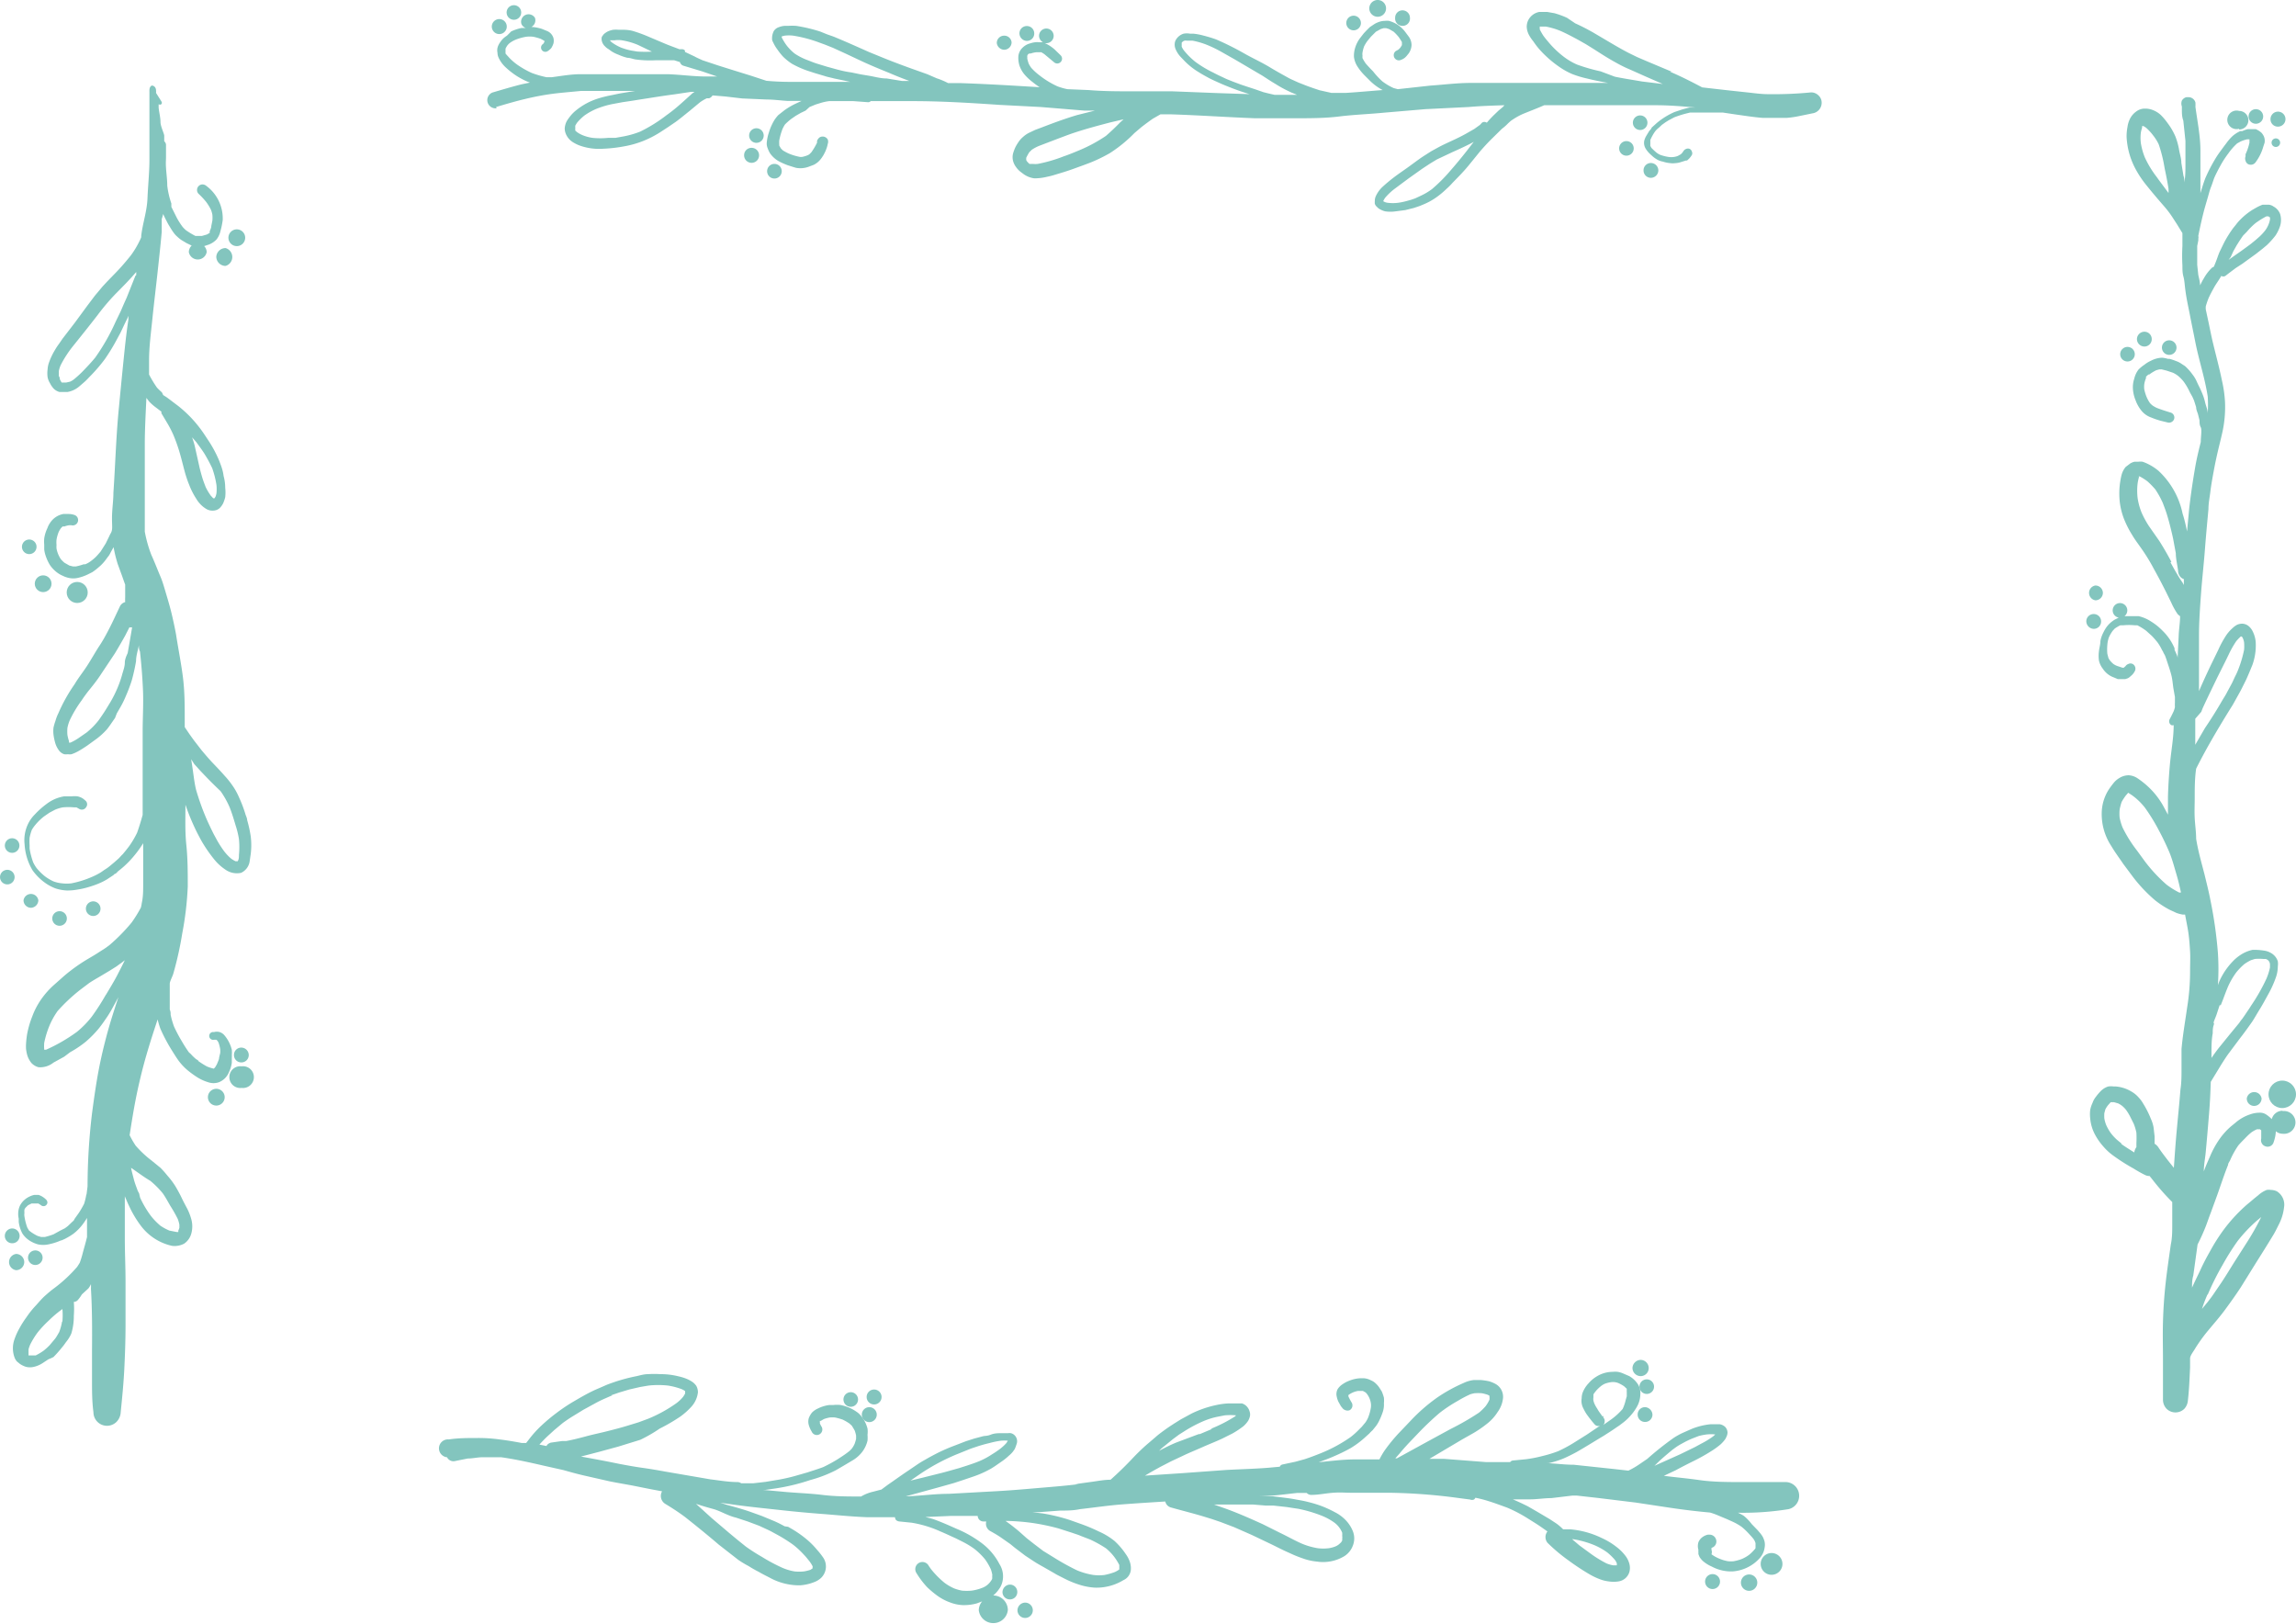 <svg id="Layer_1" data-name="Layer 1" xmlns="http://www.w3.org/2000/svg" width="128.76" height="91.06" viewBox="0 0 128.76 91.06"><path d="M56.91,86.76h0l0,0Z" fill="#83c5be"/><path d="M67.25,80.35h0Z" fill="#83c5be"/><path d="M95,81.91a10.53,10.53,0,0,0,.93-.52,4.57,4.57,0,0,0,.57-.41,2,2,0,0,0,.24-.27.54.54,0,0,0,.07-.13.61.61,0,0,0,.07-.24.48.48,0,0,0-.14-.34.61.61,0,0,0-.29-.14l-.23,0-.3,0a3.85,3.85,0,0,0-1.05.26l-.52.23a4.31,4.31,0,0,0-.47.26,17,17,0,0,0-1.5,1.19l-.41.28a4.61,4.61,0,0,1-.65.38l-.8-.09-2.26-.24c-.51,0-1-.07-1.51-.09l.11,0a5.59,5.59,0,0,0,.82-.26c.25-.11.49-.23.73-.36.51-.29,1-.6,1.52-.91.25-.16.49-.31.73-.48l.15-.1.25-.19a2.85,2.85,0,0,0,.43-.42,2.63,2.63,0,0,0,.35-.52,1.45,1.45,0,0,0,.15-.62.91.91,0,0,0-.16-.6,1.42,1.42,0,0,0-.46-.42L91,77a1.29,1.29,0,0,0-.28-.08,1.23,1.23,0,0,0-.27,0,1.72,1.72,0,0,0-.91.26,1.82,1.82,0,0,0-.45.38,1.6,1.6,0,0,0-.34.54,1,1,0,0,0-.05.3.93.93,0,0,0,0,.29.91.91,0,0,0,.1.29,2.69,2.69,0,0,0,.16.29,7.16,7.16,0,0,0,.48.61.27.27,0,0,0,.38,0l-.83.56-.67.42a7.72,7.72,0,0,1-.94.51,6.87,6.87,0,0,1-.88.27,7.12,7.12,0,0,1-.92.18l-.72.07a.22.22,0,0,0-.17.09l-1.36,0L81,81.8l-.84,0L82,80.71l.62-.35a6.39,6.39,0,0,0,.76-.52,2.59,2.59,0,0,0,.61-.67,1.59,1.59,0,0,0,.3-.78.83.83,0,0,0-.07-.41.81.81,0,0,0-.35-.38,1.84,1.84,0,0,0-.36-.15,3.65,3.65,0,0,0-.46-.07l-.18,0-.22,0a1.8,1.8,0,0,0-.56.16,9,9,0,0,0-1.46.8,9.74,9.74,0,0,0-1.53,1.33l-.63.66a9.46,9.46,0,0,0-.82,1,4.08,4.08,0,0,0-.29.5l-1.36,0c-.72,0-1.44.1-2.16.17l.08,0c.3-.11.61-.22.9-.35a9.79,9.79,0,0,0,.92-.45,5.17,5.17,0,0,0,.75-.55l.31-.28a1.37,1.37,0,0,1,.17-.17l.21-.26a1.92,1.92,0,0,0,.18-.31,3.85,3.85,0,0,0,.19-.47,1.32,1.32,0,0,0,.06-.48,1.54,1.54,0,0,0,0-.31,2.42,2.42,0,0,0-.12-.35l-.14-.22a1.3,1.3,0,0,0-.19-.22.8.8,0,0,0-.27-.18,1,1,0,0,0-.4-.12H76.3a1.85,1.85,0,0,0-.47.08,2.85,2.85,0,0,0-.31.12,2.09,2.09,0,0,0-.28.17.92.92,0,0,0-.23.25.6.6,0,0,0-.05.39,1.4,1.4,0,0,0,.09.29l.15.27.06.07a.36.36,0,0,0,.19.15.33.33,0,0,0,.24,0,.31.31,0,0,0,.11-.43,2.79,2.79,0,0,1-.18-.34.31.31,0,0,1,0-.08h0a1.38,1.38,0,0,1,.24-.14,1.32,1.32,0,0,1,.3-.09h.2l.07,0,.16.09.07.08a1.15,1.15,0,0,1,.22.53.88.88,0,0,1,0,.23,2.56,2.56,0,0,1-.17.6,1.49,1.49,0,0,1-.14.24l-.2.24-.18.18a4.28,4.28,0,0,1-.45.4,8.3,8.3,0,0,1-1.66.9c-.3.12-.61.24-.92.34l-.51.14-.75.16a.22.22,0,0,0-.13.12l-.66.06c-.77.06-1.54.08-2.31.12l-2.48.18-2.11.14c.28-.17.57-.33.86-.49l.6-.31.64-.3c.37-.18.75-.33,1.13-.5s.75-.31,1.11-.48l.56-.28a5.11,5.11,0,0,0,.62-.41,1.58,1.58,0,0,0,.27-.31,1.08,1.08,0,0,0,.08-.19.5.5,0,0,0,0-.32.68.68,0,0,0-.25-.37.76.76,0,0,0-.18-.09l-.15,0-.37,0h-.22a4,4,0,0,0-.69.09,6,6,0,0,0-1.4.48l-.33.18-.26.14c-.32.2-.63.39-.93.61s-.35.26-.51.4l-.48.41c-.25.22-.49.45-.73.7-.41.44-.85.87-1.3,1.27-.33,0-.65.06-1,.11l-.44.06-.57.08.2,0c-.81.1-1.62.16-2.43.23s-1.53.13-2.3.17l-2.54.14c-.78,0-1.55.11-2.33.14H50.8l1.79-.49.89-.25.55-.18.56-.19a5.79,5.79,0,0,0,1-.45c.2-.12.39-.26.58-.39a3.29,3.29,0,0,0,.41-.33,1.52,1.52,0,0,0,.22-.22l.1-.14A1.63,1.63,0,0,0,57,81a.47.47,0,0,0-.17-.58.42.42,0,0,0-.14-.06.45.45,0,0,0-.16,0h-.35c-.2,0-.41,0-.61.08s-.29.06-.44.09l-.49.13-.47.15-.62.24a9.82,9.82,0,0,0-1.05.46c-.21.11-.42.22-.62.34a4.92,4.92,0,0,0-.43.26l-.53.36c-.39.26-.76.53-1.14.79l-.35.26-.46.12a2.36,2.36,0,0,0-.68.27h0c-.73,0-1.45,0-2.18-.09s-1.55-.11-2.32-.19l-1-.09.13,0,.62-.09a11.32,11.32,0,0,0,1.89-.46,7.37,7.37,0,0,0,1.44-.55c.33-.19.65-.38,1-.59a1.91,1.91,0,0,0,.49-.45,1.68,1.68,0,0,0,.29-.62,1.88,1.88,0,0,0,0-.33,1.34,1.34,0,0,0,0-.35,1.83,1.83,0,0,0-.3-.63,1.39,1.39,0,0,0-.23-.25,2.9,2.9,0,0,0-.29-.19,2.49,2.49,0,0,0-.69-.25,1.84,1.84,0,0,0-.41,0h-.22a2,2,0,0,0-.65.2,1.12,1.12,0,0,0-.29.19.76.76,0,0,0-.11.14,1.24,1.24,0,0,0-.1.2.68.68,0,0,0,0,.4,1.46,1.46,0,0,0,.16.36.31.31,0,1,0,.53-.31h0l-.07-.14,0-.1h0a.07.07,0,0,1,0-.05l0,0,.05,0,.17-.1a2,2,0,0,1,.33-.09,1.5,1.5,0,0,1,.3,0,3.45,3.45,0,0,1,.43.12,2.88,2.88,0,0,1,.38.22l.13.12c.06.1.12.19.17.29a2.5,2.5,0,0,1,.07.26v.19a2.76,2.76,0,0,1-.08.27,1.35,1.35,0,0,1-.15.26,1.1,1.1,0,0,1-.22.21c-.19.15-.4.28-.6.41a8.67,8.67,0,0,1-.79.43c-.29.11-.59.2-.89.3l-.77.22c-.26.07-.53.13-.8.18l-.78.13-.7.08-.66,0a.4.4,0,0,0-.21-.07c-.51,0-1-.09-1.51-.15l-2.56-.44c-.43-.08-.85-.15-1.28-.21s-.86-.14-1.29-.22c-.71-.15-1.43-.28-2.14-.41l1-.26,1.1-.3,1.23-.38A8.1,8.1,0,0,0,37,80.1a10.14,10.14,0,0,0,1.15-.67,3.93,3.93,0,0,0,.61-.54,1.45,1.45,0,0,0,.38-.82.74.74,0,0,0-.09-.36.88.88,0,0,0-.26-.25,1.8,1.8,0,0,0-.34-.17,2.77,2.77,0,0,0-.41-.12,4,4,0,0,0-1-.12,5.49,5.49,0,0,0-.7,0c-.21,0-.42.06-.63.11a9.91,9.91,0,0,0-1.19.31c-.2.07-.39.13-.59.22s-.42.18-.64.28c-.38.18-.74.39-1.1.6a9.82,9.82,0,0,0-1,.67,10,10,0,0,0-.78.65,6.13,6.13,0,0,0-.8.89,1.13,1.13,0,0,0-.1.13h-.25c-.42-.08-.83-.15-1.25-.2a8.52,8.52,0,0,0-1.24-.08c-.53,0-1.06,0-1.6.08a.49.49,0,0,0-.1,1,.4.4,0,0,0,.46.21l.7-.14c.26,0,.51-.06.77-.07h.65l.46,0c.78.11,1.55.28,2.33.46l1.16.26c.39.11.78.22,1.18.31l1.41.32.36.07.89.16,1,.2.69.13s0,0,0,0a.52.52,0,0,0,.19.71c.38.23.75.47,1.11.74.63.5,1.25,1,1.88,1.54l1.09.85a5.58,5.58,0,0,0,.58.35,6.65,6.65,0,0,0,.58.33c.2.12.41.22.62.33a3.42,3.42,0,0,0,1.69.42,2.65,2.65,0,0,0,.84-.2,1.15,1.15,0,0,0,.33-.21.89.89,0,0,0,.1-1.18,4.08,4.08,0,0,0-.31-.39,4.7,4.7,0,0,0-.49-.51,6.18,6.18,0,0,0-.88-.64l-.26-.15L44,85.58a6.27,6.27,0,0,0-.58-.29L42.72,85l-.64-.23c-.43-.15-.87-.27-1.31-.39l-.38-.12.93.13c.81.11,1.63.19,2.44.28s1.58.16,2.37.22,1.65.15,2.48.18c.53,0,1,0,1.58,0a.31.31,0,0,0,.06.16.33.33,0,0,0,.19.08l.69.07a6.39,6.39,0,0,1,1.61.49c.29.12.58.26.87.39l.38.19a4.62,4.62,0,0,1,.67.41,3.91,3.91,0,0,1,.58.57,3.25,3.25,0,0,1,.33.57,2,2,0,0,1,.07.26.2.2,0,0,1,0,.11.75.75,0,0,1,0,.16.86.86,0,0,1-.1.16,1,1,0,0,1-.45.34,2.61,2.61,0,0,1-.61.16,3,3,0,0,1-.52,0,2.42,2.42,0,0,1-.46-.13,2.82,2.82,0,0,1-.53-.31,5,5,0,0,1-.76-.77l-.12-.17a.4.4,0,1,0-.69.4h0A4.81,4.81,0,0,0,52,89a5.47,5.47,0,0,0,.59.49,2.89,2.89,0,0,0,.72.37A2.22,2.22,0,0,0,54,90a2.68,2.68,0,0,0,.79-.1l.29-.11a.79.79,0,0,0-.19.49.82.82,0,0,0,1.63,0,.82.82,0,0,0-.82-.82h0a1.78,1.78,0,0,0,.32-.35,1.08,1.08,0,0,0,.16-.3,1.28,1.28,0,0,0-.13-1.11,3.45,3.45,0,0,0-1-1.18,6.51,6.51,0,0,0-1.43-.81c-.4-.18-.81-.36-1.22-.51-.16-.06-.33-.09-.5-.14L53.3,85l1.53,0s0,0,0,0a.32.32,0,0,0,.32.31h.16a.47.47,0,0,0,.21.53c.2.11.41.23.6.36l.53.37.27.22.58.44.5.33c.17.11.35.21.53.31l.61.35c.16.1.34.18.51.27a5.42,5.42,0,0,0,.83.35,3.58,3.58,0,0,0,.91.18A2.89,2.89,0,0,0,63,88.6a.7.7,0,0,0,.42-.63,1.14,1.14,0,0,0-.05-.37,1.6,1.6,0,0,0-.23-.45,4,4,0,0,0-.63-.74,3.85,3.85,0,0,0-.89-.54,9.57,9.57,0,0,0-1-.42L60,85.23a10.2,10.2,0,0,0-1.52-.37l-.58-.07h.34l1.21-.09c.37,0,.74,0,1.11-.08.8-.09,1.6-.21,2.4-.27s1.59-.11,2.39-.16a.44.44,0,0,0,.3.33c.6.17,1.21.32,1.81.5l.49.15.5.17.76.29,1,.44,1.09.52c.33.16.65.33,1,.48a6.59,6.59,0,0,0,.73.3,3.24,3.24,0,0,0,.83.19,2.31,2.31,0,0,0,1.54-.31,1.19,1.19,0,0,0,.47-.59,1.1,1.1,0,0,0,0-.8,1.94,1.94,0,0,0-.4-.62,2.24,2.24,0,0,0-.61-.45,6.51,6.51,0,0,0-.71-.33,6.43,6.43,0,0,0-.78-.24c-.26-.07-.53-.11-.79-.16s-.79-.11-1.18-.16l-.51,0-.39,0c.75,0,1.5-.11,2.25-.19l.53,0a.09.09,0,0,0,0,0,.35.35,0,0,0,.26.11c.4,0,.81-.09,1.22-.12s.69,0,1,0l2.16,0a31.86,31.86,0,0,1,3.91.3l.61.08a.29.29,0,0,0,.22,0,.27.27,0,0,0,.08-.1,6.69,6.69,0,0,1,.77.2c.32.1.64.22,1,.35a7.92,7.92,0,0,1,1.12.58l.51.32c.22.14.43.29.64.44a.51.51,0,0,0,0,.63,9.41,9.41,0,0,0,1.19,1,13.1,13.1,0,0,0,1.1.73,3.85,3.85,0,0,0,.71.34,2.07,2.07,0,0,0,.43.1,1.75,1.75,0,0,0,.56,0,.75.75,0,0,0,.61-.54.9.9,0,0,0,0-.43,1.3,1.3,0,0,0-.2-.43,2.61,2.61,0,0,0-.55-.55,4,4,0,0,0-.8-.48,5,5,0,0,0-1.78-.49h-.39a2.83,2.83,0,0,0-.37-.32l-.38-.25-.71-.42-.52-.3q-.42-.21-.84-.39h0c.34,0,.68,0,1,0S86.63,84,87,84l1.17-.14.27,0,1.16.13,2.13.26,1.92.29q1.13.17,2.25.27h0a3.75,3.75,0,0,1,.47.17l.48.2.31.14a3.2,3.2,0,0,1,.51.29,3.78,3.78,0,0,1,.41.39c.08.09.17.18.24.27a.7.7,0,0,1,.13.26v.08c0,.06,0,.11,0,.17s-.05.09-.09.14a2.23,2.23,0,0,1-.27.26,2,2,0,0,1-.4.23,2.52,2.52,0,0,1-.47.13,1.6,1.6,0,0,1-.31,0,2.21,2.21,0,0,1-.5-.15h0a2,2,0,0,1-.43-.24l0,0h0a.37.37,0,0,0,0-.25v-.11h0a.37.37,0,0,0,.26-.46.38.38,0,0,0-.36-.28l-.1,0a.77.77,0,0,0-.28.12.69.69,0,0,0-.13.11.62.62,0,0,0-.12.19.73.73,0,0,0,0,.44.24.24,0,0,0,0,.12.5.5,0,0,0,0,.12l.06.15a1.24,1.24,0,0,0,.18.22,1.91,1.91,0,0,0,.51.32,2.29,2.29,0,0,0,1.17.27,2.26,2.26,0,0,0,1.53-.76,1.11,1.11,0,0,0,.26-.57.91.91,0,0,0,0-.33,1.25,1.25,0,0,0-.1-.27,1.44,1.44,0,0,0-.18-.25l-.11-.13-.33-.34A2.73,2.73,0,0,0,97.8,85a2.21,2.21,0,0,0-.34-.18h0a15.9,15.9,0,0,0,2.84-.2.77.77,0,0,0-.2-1.52c-.4,0-.8,0-1.19,0H97.67c-.79,0-1.58,0-2.36-.11s-1.32-.15-2-.24l.66-.31Q94.47,82.17,95,81.91Zm-5.06-2.45-.06-.08,0,.06-.2-.28a1.74,1.74,0,0,1-.11-.18,1.64,1.64,0,0,1-.16-.29,1,1,0,0,1-.05-.16.54.54,0,0,1,0-.18l0-.13c0-.08.09-.15.14-.23a2.23,2.23,0,0,1,.27-.26,1,1,0,0,1,.25-.15,1.67,1.67,0,0,1,.32-.08.82.82,0,0,1,.44.06,2.14,2.14,0,0,1,.3.17l.15.14a.35.35,0,0,0,0,.08.24.24,0,0,0,0,.08v.26l-.06.21A2.6,2.6,0,0,1,91,79a3.73,3.73,0,0,1-.66.6l-.43.3a.28.28,0,0,0,.08-.2A.27.27,0,0,0,89.89,79.46ZM65.13,81.22l.64-.52.35-.26.38-.24a7.55,7.55,0,0,1,1-.52,4.07,4.07,0,0,1,.82-.25l.36-.07a3.43,3.43,0,0,1,.64,0l-.06.06a8,8,0,0,1-1.37.7l.09,0-.69.29h0l0,0-.06,0,0,0L66,80.87c-.35.14-.68.31-1,.48Zm-8.62-.41v0Zm0,0v0h0Zm-4.87,1.81a11.64,11.64,0,0,1,2-1.07l.67-.27c.19-.08.4-.14.6-.21l.31-.09.32-.08q.3-.08.6-.12a2.41,2.41,0,0,1,.38,0l-.08.13a2.42,2.42,0,0,1-.33.31,4.87,4.87,0,0,1-.47.32,4.28,4.28,0,0,1-.7.38c-.24.1-.48.18-.72.26l-.44.14c-.36.1-.73.21-1.1.3l-.88.22-.74.18.58-.4ZM30.75,80.49l.34-.31.48-.4c.17-.12.34-.24.52-.35l.62-.38.64-.35a6.45,6.45,0,0,1,.59-.29l.41-.18-.07,0,.24-.08.2-.07.57-.17.61-.14.47-.08a5,5,0,0,1,1.09,0,3.83,3.83,0,0,1,.74.19.94.94,0,0,1,.22.12h0a.74.74,0,0,1,0,.14,1.74,1.74,0,0,1-.11.18,2.14,2.14,0,0,1-.38.36,7.83,7.83,0,0,1-1.58.87l-.54.2-.62.19c-.39.12-.78.22-1.18.32s-.75.17-1.12.27-.76.2-1.14.27l-.23,0-.63.09a.45.45,0,0,0-.19.11.22.22,0,0,0-.05.08l-.4-.08A7.15,7.15,0,0,1,30.75,80.49Zm10.51,4.6.67.22.64.24,0,0,.52.24c.17.08.34.18.51.27a8.51,8.51,0,0,1,.9.57,4.77,4.77,0,0,1,.57.53,3.47,3.47,0,0,1,.25.29,1.85,1.85,0,0,1,.25.37.13.13,0,0,1,0,.06v0s0,0,0,.06l0,0,0,0-.12.08a2.37,2.37,0,0,1-.36.09,2.44,2.44,0,0,1-.54,0,3,3,0,0,1-.67-.2,9.91,9.91,0,0,1-1.16-.62,10.34,10.34,0,0,1-.89-.57l-.46-.37-.47-.39-1-.85-.87-.79c.32.11.64.2,1,.3S40.85,85,41.26,85.09Zm18.1.61.78.25c.16.06.32.1.47.17l.52.2a6.62,6.62,0,0,1,.9.5,3,3,0,0,1,.43.44,3.12,3.12,0,0,1,.31.49l0,.1V88a1.35,1.35,0,0,1-.26.15,3.7,3.7,0,0,1-.57.16,2.56,2.56,0,0,1-.62,0,4,4,0,0,1-.92-.26,13.55,13.55,0,0,1-1.3-.72l-.6-.37L58,86.58l-.42-.33-.45-.4c-.24-.2-.48-.39-.74-.57h.11a12.44,12.44,0,0,1,1.37.11A12.19,12.19,0,0,1,59.36,85.7ZM71,84.42l.43,0,.72.08h0l.66.1a7.68,7.68,0,0,1,1.32.39,3.28,3.28,0,0,1,.71.39,1.32,1.32,0,0,1,.43.56,1.21,1.21,0,0,1,0,.18.43.43,0,0,1,0,.16.36.36,0,0,1,0,.1l-.06.1-.12.11a.82.82,0,0,1-.2.12,1.7,1.7,0,0,1-.37.1,2.57,2.57,0,0,1-.62,0,4,4,0,0,1-.9-.26c-.41-.18-.79-.4-1.19-.59l-1-.5c-.73-.33-1.45-.65-2.19-.91l-.54-.19.66,0h1.53Zm17.26,1.89a5.32,5.32,0,0,1,1.18.34,3.73,3.73,0,0,1,.7.4,3.42,3.42,0,0,1,.43.42,1,1,0,0,1,.1.18.56.56,0,0,1,0,.12v0h-.2a1.82,1.82,0,0,1-.38-.11,6.71,6.71,0,0,1-.92-.57l-.6-.44-.41-.35Zm7.72.36h0Zm-2.89-4.78c.23-.21.46-.4.7-.6l.22-.16a3.37,3.37,0,0,1,.32-.19,5,5,0,0,1,.57-.28l.36-.14a3.4,3.4,0,0,1,.46-.09,2.42,2.42,0,0,1,.47,0,1.07,1.07,0,0,1-.16.14,5,5,0,0,1-.63.38l-.35.19-.82.4-1.45.65Zm-14.61-.38c.23-.28.47-.54.72-.8l.42-.44c.36-.37.74-.73,1.13-1.06a8.25,8.25,0,0,1,1-.66,6.7,6.7,0,0,1,.7-.37,2.1,2.1,0,0,1,.24-.06,2.8,2.8,0,0,1,.41,0,2.14,2.14,0,0,1,.34.09l.09.05h0v.07a.66.66,0,0,1,0,.15,2,2,0,0,1-.22.37,3.15,3.15,0,0,1-.37.36,14.67,14.67,0,0,1-1.58.91L80,80.86l-1.66.91h-.09Z" fill="#83c5be"/><circle cx="47.71" cy="78.47" r="0.41" fill="#83c5be"/><circle cx="48.75" cy="79.32" r="0.42" fill="#83c5be"/><circle cx="49.02" cy="78.33" r="0.42" fill="#83c5be"/><path d="M56.22,89.27a.41.41,0,0,0,.42.41.41.41,0,0,0,.41-.41.41.41,0,0,0-.41-.42h0A.43.43,0,0,0,56.22,89.27Z" fill="#83c5be"/><path d="M57.06,90.29a.43.43,0,0,0,.43.43.43.43,0,1,0,0-.86A.44.44,0,0,0,57.06,90.29Z" fill="#83c5be"/><path d="M92.46,76.71a.46.46,0,0,0-.45-.46.47.47,0,0,0-.46.46.46.46,0,0,0,.46.45h0A.45.45,0,0,0,92.46,76.71Z" fill="#83c5be"/><circle cx="92.35" cy="77.75" r="0.41" fill="#83c5be"/><path d="M92.25,78.9a.41.41,0,0,0-.41.42.41.41,0,0,0,.41.41.41.41,0,0,0,.42-.41h0A.44.44,0,0,0,92.25,78.9Z" fill="#83c5be"/><polygon points="96.39 87.31 96.38 87.31 96.39 87.31 96.39 87.31" fill="#83c5be"/><path d="M99.35,88.3a.61.61,0,1,0-.61-.61h0A.61.61,0,0,0,99.35,88.3Z" fill="#83c5be"/><circle cx="98.09" cy="88.74" r="0.46" fill="#83c5be"/><circle cx="96.04" cy="88.68" r="0.42" fill="#83c5be"/><path d="M126,61.59a.41.41,0,0,0,.41.42.42.42,0,0,0,.42-.42.42.42,0,0,0-.83,0Z" fill="#83c5be"/><circle cx="127.99" cy="61.36" r="0.77" fill="#83c5be"/><path d="M128,62.28a.63.63,0,0,0-.6.47,1.81,1.81,0,0,0-.3-.25.64.64,0,0,0-.4-.11,1.61,1.61,0,0,0-.53.1,2.39,2.39,0,0,0-.79.45l-.27.22a4,4,0,0,0-.56.6,5.18,5.18,0,0,0-.62,1.1c-.12.27-.24.54-.34.82v0c0-.32.06-.65.1-1,.07-.73.13-1.45.19-2.18s.08-1.23.1-1.84l.48-.79c.16-.26.32-.52.5-.77l.65-.87c.18-.23.35-.46.52-.7s.18-.25.26-.38l.28-.47c.18-.28.34-.58.5-.87a6.09,6.09,0,0,0,.46-1,1.88,1.88,0,0,0,.11-.62,1,1,0,0,0,0-.29.83.83,0,0,0-.43-.49,1,1,0,0,0-.29-.1,3.75,3.75,0,0,0-.47-.05l-.23,0a2,2,0,0,0-.57.22,2.49,2.49,0,0,0-.54.43,3.91,3.91,0,0,0-.73,1.07,2.77,2.77,0,0,0-.1.26,13.79,13.79,0,0,0,0-1.82,24.26,24.26,0,0,0-.43-3c-.09-.47-.21-.93-.32-1.39-.17-.66-.36-1.31-.47-2,0-.38-.06-.77-.08-1.16s0-.75,0-1.12c0-.55,0-1.1.08-1.65.56-1.12,1.2-2.2,1.86-3.27l.2-.32.25-.45c.09-.16.18-.32.26-.48s.14-.28.21-.42.26-.59.38-.89A3.25,3.25,0,0,0,126.5,36a1.63,1.63,0,0,0-.19-.64.88.88,0,0,0-.19-.24.61.61,0,0,0-.37-.15h0a.72.72,0,0,0-.29.06,1.15,1.15,0,0,0-.26.19,2.14,2.14,0,0,0-.41.49,5.72,5.72,0,0,0-.39.73l-.39.8c-.24.5-.47,1-.69,1.51,0-.31,0-.62,0-.93,0-.73,0-1.46,0-2.2s.06-1.61.12-2.41.15-1.58.21-2.37.13-1.53.2-2.29c0-.34.07-.66.11-1s.12-.78.19-1.16.15-.76.24-1.14.19-.76.27-1.15a6.59,6.59,0,0,0,.12-1.54,7.05,7.05,0,0,0-.17-1.21c-.16-.79-.38-1.57-.56-2.35-.08-.36-.15-.73-.23-1.09l-.12-.56a1.36,1.36,0,0,1,0-.17,4.34,4.34,0,0,1,.16-.47c.09-.2.2-.4.31-.6s.28-.42.4-.64a.22.22,0,0,0,.23,0l.09-.07,0,0,.13-.1.36-.27.37-.24.76-.55.37-.29.24-.2a4.88,4.88,0,0,0,.48-.53,2.16,2.16,0,0,0,.27-.55,1.17,1.17,0,0,0,0-.67.8.8,0,0,0-.37-.42.55.55,0,0,0-.25-.1h-.13l-.24,0a2.64,2.64,0,0,0-.38.18l-.19.11a3.74,3.74,0,0,0-.66.53,2.55,2.55,0,0,0-.26.3l-.17.21-.16.23-.12.19c-.08.13-.16.27-.23.41s-.13.27-.2.41-.12.29-.17.43-.12.32-.19.48a.29.29,0,0,0-.12.07,2.47,2.47,0,0,0-.44.58c-.08.12-.14.26-.21.39,0-.2-.06-.39-.1-.59l-.06-.56c0-.19,0-.37,0-.56s0-.34,0-.5l.06-.3a.31.31,0,0,0,0-.1.29.29,0,0,0,0-.16c.1-.5.21-1,.34-1.49.08-.29.17-.58.25-.87s.1-.32.16-.48.09-.27.14-.4.22-.47.35-.7a5.28,5.28,0,0,1,.44-.68,3.41,3.41,0,0,1,.5-.57l.2-.11a2.17,2.17,0,0,1,.36-.12h.13V8a3.11,3.11,0,0,1-.22.65h0l0,.12a.33.33,0,0,0,0,.24.3.3,0,0,0,.14.19.33.33,0,0,0,.43-.11,2.67,2.67,0,0,0,.43-.88L127,8a.76.76,0,0,0,0-.21.64.64,0,0,0-.06-.18.91.91,0,0,0-.11-.16,1.15,1.15,0,0,0-.33-.21l-.2,0h0l-.24,0a1.92,1.92,0,0,0-.31.11l-.11,0a1.74,1.74,0,0,0-.45.29,2.8,2.8,0,0,0-.35.41c-.12.15-.23.31-.35.47a5.21,5.21,0,0,0-.3.46,9.11,9.11,0,0,0-.51,1c-.11.28-.19.56-.28.85l0,.12v-.23c0-.36,0-.72,0-1.07s0-.8,0-1.2c0-.82-.17-1.64-.28-2.46a2,2,0,0,0,0-.24.4.4,0,0,0-.41-.3h-.1a.41.41,0,0,0-.25.19.47.47,0,0,0,0,.33l0,.18V6.13c0,.21,0,.42.08.63l.12,1.14c0,.41,0,.83,0,1.24s0,.73-.06,1.09c0-.12,0-.25-.05-.37l-.12-.73c0-.25-.09-.5-.13-.75a3.87,3.87,0,0,0-.2-.72,3.54,3.54,0,0,0-.42-.73,3.64,3.64,0,0,0-.4-.48,1.41,1.41,0,0,0-.45-.28,1.15,1.15,0,0,0-.41-.08h-.08a.8.8,0,0,0-.45.17,1.1,1.1,0,0,0-.34.4,1.45,1.45,0,0,0-.14.46,2.71,2.71,0,0,0-.05.56,4.24,4.24,0,0,0,.51,1.81,5.72,5.72,0,0,0,.58.87c.32.4.65.79,1,1.19s.49.65.72,1l.32.52,0,0c0,.25,0,.49,0,.73a9.74,9.74,0,0,0,0,1.08c0,.22,0,.43.06.64s.07.52.11.78c.06.47.17.94.26,1.41s.19.94.28,1.4c.2,1.05.55,2.07.71,3.13a7.38,7.38,0,0,1,0,.94c0-.2-.09-.39-.14-.59a3.17,3.17,0,0,0-.12-.41c-.06-.15-.12-.3-.19-.44s-.13-.26-.19-.4a1.86,1.86,0,0,0-.22-.35,3,3,0,0,0-.41-.46l-.26-.17a1.23,1.23,0,0,0-.26-.12,2.53,2.53,0,0,0-.36-.12l-.09,0a1.5,1.5,0,0,0-.29-.06h-.09a1.45,1.45,0,0,0-.57.17,1.65,1.65,0,0,0-.36.22,2.16,2.16,0,0,0-.33.27,1.33,1.33,0,0,0-.24.51,1.52,1.52,0,0,0-.07.64,2,2,0,0,0,.15.59,2,2,0,0,0,.35.6,1.23,1.23,0,0,0,.52.35,4.56,4.56,0,0,0,.52.18l.41.1a.3.3,0,0,0,.36-.21.29.29,0,0,0-.21-.35c-.26-.08-.52-.16-.77-.26a1.71,1.71,0,0,1-.23-.13,1,1,0,0,1-.15-.14,1.9,1.9,0,0,1-.2-.37,2.64,2.64,0,0,1-.12-.4,1.31,1.31,0,0,1,0-.28,1.4,1.4,0,0,1,.1-.35.3.3,0,0,1,0-.08l.13-.12,0,0h0l.05,0h0a2.55,2.55,0,0,1,.39-.24l.18-.05h.12l.28.07.36.12a1.61,1.61,0,0,1,.28.17,2.13,2.13,0,0,1,.33.34,3.47,3.47,0,0,1,.34.59l.14.25.09.2.12.38c0,.13.06.26.1.38l.09.36c0,.13,0,.26.07.39s0,.55,0,.82c-.11.45-.22.89-.3,1.34-.14.8-.26,1.6-.35,2.4l-.12,1.28c-.07-.35-.15-.7-.25-1a4.52,4.52,0,0,0-1.35-2.4,2.91,2.91,0,0,0-.89-.51,1,1,0,0,0-.25,0h0l-.21,0a.87.87,0,0,0-.24.1l-.25.19a1.14,1.14,0,0,0-.15.23,1.25,1.25,0,0,0-.09.25,4.54,4.54,0,0,0-.09.51,4.35,4.35,0,0,0,0,1,4,4,0,0,0,.22.89,5.64,5.64,0,0,0,.48.95c.14.24.31.46.47.69a10.24,10.24,0,0,1,.75,1.22c.23.41.45.83.66,1.25l.3.61a4.13,4.13,0,0,0,.36.65.87.87,0,0,0,.14.12c0,.37-.07.75-.08,1.13l-.06,1.22c0-.11-.06-.21-.1-.31l-.07-.15,0,0,0-.09a3,3,0,0,0-.69-1,3.2,3.2,0,0,0-.61-.49,2.14,2.14,0,0,0-.71-.31l-.29,0h-.25l-.26,0a.41.41,0,1,0-.66-.32.41.41,0,0,0,.34.4l-.22.11a1.7,1.7,0,0,0-.3.23,1.59,1.59,0,0,0-.2.24,2,2,0,0,0-.14.25,1.68,1.68,0,0,0-.17.49c0,.19-.06.37-.08.56a1.87,1.87,0,0,0,0,.53,1.15,1.15,0,0,0,.22.46,1.23,1.23,0,0,0,.63.49l.21.09.16,0,.13,0,.12,0,.15-.05a.61.61,0,0,0,.16-.12.78.78,0,0,0,.22-.26.3.3,0,0,0-.11-.42.26.26,0,0,0-.24,0,.31.31,0,0,0-.16.12l-.1.09-.07,0-.3-.1a1,1,0,0,1-.21-.11,1.53,1.53,0,0,1-.18-.18.86.86,0,0,1-.1-.16l-.06-.23a2.74,2.74,0,0,1,0-.5,1.57,1.57,0,0,1,.09-.43,2.12,2.12,0,0,1,.21-.36l.12-.13a2.48,2.48,0,0,1,.31-.18l.17,0a3.32,3.32,0,0,1,.63,0l.15,0a3.21,3.21,0,0,1,.5.31l.31.28c.11.11.21.23.31.35a2.7,2.7,0,0,1,.3.52l0-.08c0,.1.08.21.13.31v0c.07.17.12.34.18.52s.14.42.19.63.07.45.1.67l.09.51,0,.31a2.26,2.26,0,0,0,0,.26,1.55,1.55,0,0,1-.07.23c-.07.15-.14.29-.22.44a.25.25,0,0,0,.09.34.29.29,0,0,0,.13,0c0,.61-.1,1.21-.17,1.81s-.13,1.47-.15,2.21c0,.32,0,.65,0,1l-.2-.37a4.4,4.4,0,0,0-1-1.28,4.81,4.81,0,0,0-.52-.4,1,1,0,0,0-.48-.16h0a1,1,0,0,0-.52.15,1.17,1.17,0,0,0-.35.31,4,4,0,0,0-.3.42,2.53,2.53,0,0,0-.34,1.1,3.25,3.25,0,0,0,.54,2c.2.34.44.66.67,1l.47.63a8.39,8.39,0,0,0,1.32,1.41,5.22,5.22,0,0,0,.8.52l.39.18a1.89,1.89,0,0,0,.34.09l.14,0c.06.35.14.7.19,1.06s.07.69.09,1,0,.74,0,1.12a12.54,12.54,0,0,1-.16,2c-.11.78-.25,1.57-.32,2.36,0,.38,0,.75,0,1.13s0,.76-.06,1.14c-.06.77-.14,1.54-.21,2.31s-.11,1.38-.16,2.08l-.32-.4c-.19-.25-.38-.49-.55-.75a.67.67,0,0,0-.21-.2c0-.14,0-.28,0-.42l-.06-.51a2,2,0,0,0-.15-.47,5.21,5.21,0,0,0-.43-.85,1.77,1.77,0,0,0-.26-.35,1.52,1.52,0,0,0-.39-.32,2,2,0,0,0-.88-.29h-.12a1.1,1.1,0,0,0-.31,0,1,1,0,0,0-.43.27,2.69,2.69,0,0,0-.27.32,1.06,1.06,0,0,0-.18.33,1.63,1.63,0,0,0-.13.39,2,2,0,0,0,0,.49,2.35,2.35,0,0,0,.27.9,3.38,3.38,0,0,0,.47.67,3.07,3.07,0,0,0,.49.46,10.65,10.65,0,0,0,1.2.77,7,7,0,0,0,.66.37.52.52,0,0,0,.24.05l.27.34c.31.39.64.76,1,1.12,0,.1,0,.19,0,.29,0,.34,0,.68,0,1s0,.73-.08,1.09c-.1.72-.21,1.44-.29,2.16s-.13,1.45-.15,2.19,0,1.41,0,2.11,0,1.51,0,2.26a.74.74,0,0,0,.2.49.71.71,0,0,0,1,0,.8.8,0,0,0,.2-.49c.07-.61.09-1.21.12-1.82,0-.17,0-.34,0-.51s.2-.4.31-.6a9.6,9.6,0,0,1,.59-.83c.35-.43.73-.85,1.06-1.3s.61-.84.89-1.27l.87-1.4c.31-.49.63-1,.92-1.48.12-.19.22-.4.32-.6a2.76,2.76,0,0,0,.31-1,.88.88,0,0,0-.4-.89.81.81,0,0,0-.34-.08.85.85,0,0,0-.23,0,1.57,1.57,0,0,0-.49.31c-.22.17-.42.35-.63.52A9,9,0,0,0,124.67,69a10.41,10.41,0,0,0-.72,1.14c-.18.32-.35.63-.52,1s-.34.7-.5,1.06c0-.22,0-.45.07-.68l.24-1.74a11.3,11.3,0,0,0,.48-1.07c.09-.24.17-.48.26-.71l.34-.93c.21-.58.4-1.18.63-1.75,0-.09.07-.17.11-.25a4.7,4.7,0,0,1,.47-.85c.12-.14.25-.27.38-.4a3.47,3.47,0,0,1,.34-.32,1.65,1.65,0,0,1,.32-.18l.17,0,0,0,.07.06v0c0,.13,0,.25,0,.38s0,.06,0,.08a.36.36,0,0,0,.25.44.35.35,0,0,0,.45-.25,2.06,2.06,0,0,0,.12-.6.59.59,0,0,0,.38.14.64.64,0,1,0,0-1.27Zm-2.9-47.87.15-.33.18-.32c.12-.19.24-.38.37-.56L126,13a3.78,3.78,0,0,1,.49-.49,4.78,4.78,0,0,1,.61-.38l.11,0h0l.09.06,0,0a.06.06,0,0,1,0,0,.56.56,0,0,1,0,.13,1.4,1.4,0,0,1-.09.29,1.46,1.46,0,0,1-.17.3,2.82,2.82,0,0,1-.33.36l-.24.21-.26.21c-.27.2-.54.4-.82.59l-.41.29Zm1.08-6.53Zm0,0h0l0,0,0,0Zm-6-.86h0Zm0,0Zm.84,3c-.08-.11-.17-.22-.25-.34a5.61,5.61,0,0,1-.49-.86,3.72,3.72,0,0,1-.22-.79,2.41,2.41,0,0,1,0-.6,1.76,1.76,0,0,1,.07-.27.41.41,0,0,1,0-.09h0l.08,0,.14.09a3,3,0,0,1,.42.46,2.59,2.59,0,0,1,.29.47,7.83,7.83,0,0,1,.33,1.33c.08.38.16.77.22,1.16a1.94,1.94,0,0,1,0,.24L121,10Zm-.49,10.94h0l.06,0-.06,0ZM119,64.14l-.29-.24a2.82,2.82,0,0,1-.33-.36,2.51,2.51,0,0,1-.26-.45,1.74,1.74,0,0,1-.11-.39,2.53,2.53,0,0,1,0-.28l.06-.22a1.64,1.64,0,0,1,.14-.22l.16-.18h.18l.24.07A1.28,1.28,0,0,1,119,62a1.52,1.52,0,0,1,.22.22,2.85,2.85,0,0,1,.23.37l.21.42a2.88,2.88,0,0,1,.15.5,5.85,5.85,0,0,1,0,.59c0,.07,0,.14,0,.22a.66.66,0,0,0-.12.3c-.25-.16-.51-.32-.75-.49Zm4.81,8.45a15.12,15.12,0,0,1,.83-1.66,13.82,13.82,0,0,1,.85-1.35,8.33,8.33,0,0,1,1.08-1.14l.24-.2a14.42,14.42,0,0,1-.84,1.48l-.69,1.08c-.23.37-.46.75-.7,1.11l-.41.6c-.11.17-.23.32-.35.48l-.33.4C123.57,73.12,123.68,72.85,123.79,72.59Zm.72-16.2.15-.38c.08-.22.16-.43.25-.65a4.26,4.26,0,0,1,.49-.85,3.73,3.73,0,0,1,.44-.45,2.77,2.77,0,0,1,.37-.22l.22-.07a2.57,2.57,0,0,1,.48,0l.14,0,.1.05.06.06a.36.36,0,0,1,.07.18v.19a3.3,3.3,0,0,1-.2.63,10.7,10.7,0,0,1-.86,1.51c-.1.17-.22.33-.33.5l-.16.23a2,2,0,0,0-.17.23l-.56.68-.6.74c-.14.18-.27.36-.4.55v-.27c0-.37,0-.74.07-1.11,0-.15,0-.3.05-.45s0-.1,0-.15.1-.27.15-.41.13-.4.2-.6Zm-1.08-16.48a3.45,3.45,0,0,1,.14-.34c.25-.54.51-1.07.77-1.61l.44-.88.19-.39a5.41,5.41,0,0,1,.42-.74,3.07,3.07,0,0,1,.25-.26l.06,0h0l0,0a.47.47,0,0,1,.07.12.79.79,0,0,1,.06.22,2.67,2.67,0,0,1,0,.4,6.49,6.49,0,0,1-.34,1.14v0a3.73,3.73,0,0,1-.16.35c-.07.14-.13.29-.2.42l-.27.5c-.07.14-.15.26-.23.39-.31.54-.64,1.07-1,1.6l-.54.93,0-.31,0-1,0-.15Zm-3.51-13.2,0,0,0,0Zm0,0h0l0,0A.05.05,0,0,1,119.89,26.74Zm1.83,4.79c-.21-.4-.43-.78-.67-1.16l-.37-.53-.23-.33a5.29,5.29,0,0,1-.4-.74,3.65,3.65,0,0,1-.22-.8,3.45,3.45,0,0,1,0-.85,2.74,2.74,0,0,1,.09-.39h0a3.21,3.21,0,0,1,.46.29,4.67,4.67,0,0,1,.44.45,5.08,5.08,0,0,1,.42.76c.07.19.15.39.21.58s.14.47.2.71.12.48.17.72l.15.81c0,.33.09.66.13,1a.52.52,0,0,0,.14.34.42.42,0,0,0,.18.11l0,.33-.07-.13C122.14,32.3,121.93,31.91,121.72,31.53Zm.45,18.55a4.68,4.68,0,0,1-.71-.44,8.52,8.52,0,0,1-1.23-1.32l-.43-.59a7.38,7.38,0,0,1-.82-1.31,3.08,3.08,0,0,1-.16-.54,2.36,2.36,0,0,1,0-.46,3.25,3.25,0,0,1,.11-.42,2.92,2.92,0,0,1,.24-.37l.13-.15.23.15.13.1a3.6,3.6,0,0,1,.58.59,10.6,10.6,0,0,1,.79,1.29c.2.37.38.75.55,1.14s.3.88.43,1.32.18.7.25,1h0Zm4.68,13.26h0l0,0Z" fill="#83c5be"/><polygon points="122.03 36.45 122.03 36.46 122.04 36.46 122.03 36.45" fill="#83c5be"/><path d="M122,36.24h0Z" fill="#83c5be"/><path d="M117.42,35.26a.41.41,0,0,0,.41-.42.41.41,0,0,0-.41-.41.41.41,0,0,0-.42.41h0A.43.43,0,0,0,117.42,35.26Z" fill="#83c5be"/><path d="M117.51,32.83a.42.42,0,0,0,0,.83.42.42,0,0,0,.42-.42h0A.42.42,0,0,0,117.51,32.83Z" fill="#83c5be"/><path d="M120.51,20.92h0l0,0Z" fill="#83c5be"/><circle cx="121.65" cy="19.49" r="0.41" fill="#83c5be"/><path d="M120.26,19.43a.41.41,0,0,0,.41-.41.41.41,0,0,0-.41-.42.42.42,0,0,0-.42.42h0A.42.42,0,0,0,120.26,19.43Z" fill="#83c5be"/><circle cx="119.31" cy="19.86" r="0.41" fill="#83c5be"/><path d="M125.57,7.26a.52.52,0,0,0,.52-.52.52.52,0,0,0-.52-.52.52.52,0,1,0,0,1Z" fill="#83c5be"/><circle cx="126.51" cy="6.53" r="0.41" fill="#83c5be"/><path d="M127.39,8a.24.24,0,0,0,.24.24.24.24,0,0,0,0-.48h0A.24.24,0,0,0,127.39,8Z" fill="#83c5be"/><path d="M127.74,7.1a.42.42,0,1,0-.41-.42A.41.41,0,0,0,127.74,7.1Z" fill="#83c5be"/><path d="M27.82,6c.54-.16,1.08-.32,1.63-.45a14.71,14.71,0,0,1,1.61-.3c.5-.06,1-.1,1.51-.15l.41,0,.63,0c.68,0,1.36,0,2,0l-.85.14-.43.09a6.85,6.85,0,0,0-.81.2,3.73,3.73,0,0,0-1.18.63,2.13,2.13,0,0,0-.44.46,1.35,1.35,0,0,0-.14.22,1.06,1.06,0,0,0-.09.35.81.81,0,0,0,.06.31,1,1,0,0,0,.41.48,2.16,2.16,0,0,0,.34.17,3.23,3.23,0,0,0,1.34.19,8.15,8.15,0,0,0,1.21-.14,5.42,5.42,0,0,0,1-.28,5.63,5.63,0,0,0,1-.51l.43-.28.44-.3c.26-.19.51-.4.76-.6l.59-.49a2.5,2.5,0,0,1,.39-.23l.13,0a.38.38,0,0,0,.19-.16l.72.06.94.11L43,5.58c.4,0,.8.06,1.2.08h.75c-.19.09-.38.17-.56.27s-.25.15-.37.23l-.23.18-.14.11a1.93,1.93,0,0,0-.22.28,2.93,2.93,0,0,0-.31.7A2.36,2.36,0,0,0,43,8a.67.67,0,0,0,.05.31,1.75,1.75,0,0,0,.13.28,1.49,1.49,0,0,0,.53.47,4.43,4.43,0,0,0,.45.2l.25.08.23.07a1.35,1.35,0,0,0,.71-.06l.29-.11a1.2,1.2,0,0,0,.26-.18,1.44,1.44,0,0,0,.22-.27,1.18,1.18,0,0,0,.11-.19,1.47,1.47,0,0,0,.1-.22,1.58,1.58,0,0,0,.09-.31.36.36,0,0,0,0-.25.33.33,0,0,0-.45-.12h0a.43.43,0,0,0-.15.2V8a3.65,3.65,0,0,1-.32.54l-.1.1a.47.47,0,0,1-.12.07,1.58,1.58,0,0,1-.31.09h-.1a3.13,3.13,0,0,1-.66-.2,3.07,3.07,0,0,1-.31-.17l-.11-.11-.09-.16s0,0,0-.06a1.62,1.62,0,0,1,0-.22,3.58,3.58,0,0,1,.18-.64,2.15,2.15,0,0,1,.14-.26,3.52,3.52,0,0,1,.35-.31l.26-.18.28-.16.27-.13L45.4,6l.34-.14L46,5.78a2.78,2.78,0,0,1,.5-.11h1.36l.81.06a.19.19,0,0,0,.16-.06c.78,0,1.57,0,2.35,0,1.62,0,3.25.1,4.86.21L58.36,6l2.44.2.7,0-.09,0-1,.25c-.68.2-1.35.45-2,.7l-.35.13-.36.17a1.5,1.5,0,0,0-.33.23,1.32,1.32,0,0,0-.25.28,2.61,2.61,0,0,0-.17.28,2.37,2.37,0,0,0-.13.34.84.84,0,0,0,0,.47,1,1,0,0,0,.17.33,1.23,1.23,0,0,0,.25.26l.16.12A1.35,1.35,0,0,0,58,10a3,3,0,0,0,.73-.09,3.9,3.9,0,0,0,.46-.12c.34-.1.67-.2,1-.32s.67-.24,1-.37a8.66,8.66,0,0,0,1.06-.52,7.79,7.79,0,0,0,1.37-1.12l.4-.34c.21-.16.42-.32.64-.47l.42-.24.56,0c1.58.05,3.15.16,4.72.22.78,0,1.55,0,2.33,0s1.62,0,2.42-.1,1.66-.13,2.48-.21l2.35-.2L82.37,6c.68-.06,1.37-.08,2-.1L84.28,6l-.24.2-.24.23a6,6,0,0,0-.42.45.23.23,0,0,0-.27,0L83,7l-.32.23-.42.24c-.26.15-.53.28-.81.41s-.57.26-.84.41-.3.16-.44.25-.3.19-.45.29-.51.37-.76.55-.52.36-.77.55-.44.35-.65.54a1.67,1.67,0,0,0-.37.5.63.63,0,0,0-.07.3.77.77,0,0,0,0,.15.34.34,0,0,0,.11.17.65.65,0,0,0,.21.16,1.17,1.17,0,0,0,.26.1,2,2,0,0,0,.59,0l.54-.07.48-.12.24-.08a2.18,2.18,0,0,0,.23-.09,3.68,3.68,0,0,0,.71-.37,4.7,4.7,0,0,0,.65-.53,3.43,3.43,0,0,0,.33-.33l.37-.38c.22-.23.43-.46.62-.7L83,8.49c.2-.23.4-.45.61-.66l.62-.61A2.84,2.84,0,0,0,84.49,7a3.08,3.08,0,0,1,.26-.24c.12-.08.24-.16.37-.23a3.26,3.26,0,0,1,.38-.18c.37-.15.74-.29,1.1-.45l.08,0,2.72,0,3.45,0c.75,0,1.49.06,2.24.13l-.35,0-.23.06-.18.05-.18.06-.24.08a4.09,4.09,0,0,0-1,.62l-.29.26c0,.06-.09.13-.14.2l-.17.28a1.09,1.09,0,0,0-.1.25.62.62,0,0,0,.09.46,1.44,1.44,0,0,0,.22.27l.12.11a1.5,1.5,0,0,0,.25.19.93.93,0,0,0,.36.14,1.8,1.8,0,0,0,.45.09.81.81,0,0,0,.22,0,1.21,1.21,0,0,0,.37-.07L94.55,9l.06,0,.11-.1a1.16,1.16,0,0,0,.16-.21.21.21,0,0,0,0-.19.23.23,0,0,0-.12-.15.24.24,0,0,0-.2,0,.29.29,0,0,0-.15.12l-.07.1-.08.08-.16.09a.9.9,0,0,1-.22.06,1.09,1.09,0,0,1-.31,0,2.49,2.49,0,0,1-.47-.12,1.06,1.06,0,0,1-.2-.12l0,0a3.84,3.84,0,0,1-.29-.27l-.06-.11a.64.64,0,0,1,0-.07V8l0-.15a2.68,2.68,0,0,1,.26-.47,1.15,1.15,0,0,1,.22-.22L93.2,7l.21-.15.16-.1.32-.17a6.21,6.21,0,0,1,.61-.2l.28-.07.25,0,.51,0,.61,0h.46l.74.11c.5.07,1,.15,1.51.19l.3,0h.41c.21,0,.42,0,.63,0a5.46,5.46,0,0,0,.69-.1l.83-.17a.6.6,0,0,0,.42-.73.54.54,0,0,0-.16-.26.58.58,0,0,0-.41-.17,21.76,21.76,0,0,1-2.42.1c-.39,0-.79-.06-1.17-.1s-.74-.08-1.11-.12l-1.41-.16,0,0c-.59-.31-1.19-.62-1.81-.88l.1,0-1.38-.58-.56-.24-.47-.23c-.33-.17-.66-.36-1-.56l-1-.59c-.32-.18-.64-.35-1-.51L87.88,1a4.66,4.66,0,0,0-.71-.26l-.4-.07h-.21l-.24,0a.88.88,0,0,0-.62.47.84.84,0,0,0-.08.38,1.06,1.06,0,0,0,.12.43,2.19,2.19,0,0,0,.25.37,4.37,4.37,0,0,0,.37.48,6.23,6.23,0,0,0,1.16,1,3.91,3.91,0,0,0,.67.36,5.65,5.65,0,0,0,.8.24c.4.1.8.18,1.2.25h-3c-1.58,0-3.15,0-4.72,0-.76,0-1.51.1-2.26.15L78.39,5l-.23-.06a3.18,3.18,0,0,1-.64-.38A4.42,4.42,0,0,1,77,4c-.14-.14-.28-.29-.41-.44a2.38,2.38,0,0,1-.18-.3.5.5,0,0,1,0-.13.61.61,0,0,1,0-.19,1.89,1.89,0,0,1,.09-.34,2,2,0,0,1,.19-.31l.19-.23.28-.28.27-.15.16-.05h.14a1.06,1.06,0,0,1,.19.06l.24.14a2.81,2.81,0,0,1,.29.31c.06.09.12.18.17.27l0,.1v.07h0l-.08.13a.8.8,0,0,1-.13.13l-.13.07a.29.29,0,0,0,.22.52.88.88,0,0,0,.24-.11.77.77,0,0,0,.18-.18.87.87,0,0,0,.24-.57A.82.82,0,0,0,79,2.05l-.21-.28a1.68,1.68,0,0,0-.9-.6.83.83,0,0,0-.22,0,1.06,1.06,0,0,0-.31.05,1.59,1.59,0,0,0-.27.12l-.27.18-.19.19-.15.16-.21.27a1.77,1.77,0,0,0-.27.53,1.52,1.52,0,0,0-.07.52,1.28,1.28,0,0,0,.21.56,2.93,2.93,0,0,0,.39.48l.33.33a3,3,0,0,0,.68.49c-.7.05-1.39.12-2.09.16l-.78,0h0L74,5.06l-.36-.12-.31-.11-.51-.2-.42-.19c-.13-.06-.26-.14-.39-.21s-.5-.28-.75-.43c-.47-.29-1-.53-1.46-.79a15.91,15.91,0,0,0-1.6-.8A7.61,7.61,0,0,0,67.51,2a3.38,3.38,0,0,0-.57-.11h-.19a1,1,0,0,0-.38,0,.76.76,0,0,0-.4.3.5.5,0,0,0-.09.24.64.64,0,0,0,.05.33,1.48,1.48,0,0,0,.3.45l.21.22a3.93,3.93,0,0,0,.79.62c.17.11.34.2.52.3s.52.25.79.37c.5.21,1,.4,1.54.56L68.3,5.22l-2.56-.1c-.75,0-1.49,0-2.23,0s-1.63,0-2.45-.07L59.86,5a3.58,3.58,0,0,1-.56-.16,5,5,0,0,1-1-.61,3.2,3.2,0,0,1-.47-.43,1.76,1.76,0,0,1-.14-.23,2.29,2.29,0,0,1-.08-.28v-.1s0,0,0,0a.21.21,0,0,1,0-.06A.17.17,0,0,1,57.73,3l.07,0a1.55,1.55,0,0,1,.31-.07h.18l.11,0,.16.1.54.45a.27.27,0,0,0,.19.08.27.27,0,0,0,.27-.27.27.27,0,0,0-.08-.19l-.33-.32a2.17,2.17,0,0,0-.55-.36h.08a.41.41,0,1,0,0-.82.41.41,0,0,0-.41.41.42.42,0,0,0,.22.36l-.23,0h0a.76.76,0,0,0-.21,0,1.31,1.31,0,0,0-.27.06.92.92,0,0,0-.43.24.76.76,0,0,0-.24.48,1.49,1.49,0,0,0,.06.52,1.57,1.57,0,0,0,.34.57,2.92,2.92,0,0,0,.41.37c.12.1.25.19.38.28h0c-1.47-.09-2.94-.18-4.42-.23l-.71,0a4,4,0,0,0-.64-.27L52,4.16l-.9-.32c-.61-.22-1.22-.45-1.82-.7l-.54-.22c-.63-.28-1.25-.56-1.88-.82-.16-.07-.33-.12-.49-.18L46,1.77a8.84,8.84,0,0,0-1.35-.32,3.57,3.57,0,0,0-.46,0h-.2a1.09,1.09,0,0,0-.3.07.53.53,0,0,0-.3.23.9.9,0,0,0-.09.32,1.22,1.22,0,0,0,0,.17,1.11,1.11,0,0,0,.07.16,2.14,2.14,0,0,0,.23.38,3.57,3.57,0,0,0,.3.38,3,3,0,0,0,.52.42,5.38,5.38,0,0,0,.85.38l.43.14.54.16c.17.06.36.09.54.14l.43.09.47.1c-1.13,0-2.26,0-3.38,0q-.66,0-1.32-.06l-.85-.28-1-.31-.86-.27-.87-.29c-.15-.07-.3-.13-.44-.21l-.55-.26a.2.2,0,0,0,0-.08.23.23,0,0,0-.19-.07h-.12c-.28-.11-.57-.21-.85-.33l-.92-.39a8,8,0,0,0-.86-.31A2.14,2.14,0,0,0,35,1.67l-.29,0h0a1.84,1.84,0,0,0-.33,0,1.4,1.4,0,0,0-.29.09,1.1,1.1,0,0,0-.21.14.39.39,0,0,0-.08.1.24.24,0,0,0-.06.11.57.57,0,0,0,0,.13.6.6,0,0,0,.06.19.83.83,0,0,0,.08.12l.1.1a.71.71,0,0,0,.14.1l.18.13a2,2,0,0,0,.39.19,2.84,2.84,0,0,0,.49.17c.14,0,.29.06.44.09a6.07,6.07,0,0,0,1.13.05l.59,0,.47,0,.32.1a.3.3,0,0,0,.18.2L39.37,4l.85.29h0l-.6,0c-.74,0-1.47-.11-2.21-.13H34.93l-1.3,0-.58,0-.48,0c-.55,0-1.09.1-1.63.17l-.29,0a5.67,5.67,0,0,1-.83-.24,5.07,5.07,0,0,1-.72-.4,2.69,2.69,0,0,1-.27-.2,2.65,2.65,0,0,1-.34-.33A1.64,1.64,0,0,1,28.35,3l0-.11V2.82l0-.09a1.18,1.18,0,0,1,.11-.19.8.8,0,0,1,.13-.13,1.63,1.63,0,0,1,.34-.19,2.94,2.94,0,0,1,.58-.16,1.7,1.7,0,0,1,.39,0,3,3,0,0,1,.43.12l.2.11h0v0h0v0s0,0,0,.06l-.05.09-.06.05a.24.24,0,0,0,.29.38.91.91,0,0,0,.21-.18,1.23,1.23,0,0,0,.12-.26.71.71,0,0,0,0-.29.63.63,0,0,0-.16-.27.64.64,0,0,0-.22-.14l-.27-.11a2.36,2.36,0,0,0-.59-.11A.42.42,0,0,0,30,1a.42.42,0,0,0-.76.34.41.41,0,0,0,.25.23l-.25,0a2.73,2.73,0,0,0-.57.19L28.43,2a1.49,1.49,0,0,0-.2.15,1.24,1.24,0,0,0-.18.22.89.89,0,0,0-.15.31.67.67,0,0,0,0,.28.66.66,0,0,0,.06.27,1.68,1.68,0,0,0,.35.5,4.4,4.4,0,0,0,.52.43,3.82,3.82,0,0,0,.48.29,3,3,0,0,0,.41.18l-.48.1c-.55.14-1.09.3-1.63.46a.46.46,0,0,0,.24.88Zm35.05.81c-.27.28-.55.55-.85.81a8.46,8.46,0,0,1-1.48.8c-.29.12-.57.24-.87.34a8.27,8.27,0,0,1-1.47.43,1.31,1.31,0,0,1-.28,0l-.14,0-.05,0-.11-.11a.41.41,0,0,1-.07-.11h0l0-.12a3.07,3.07,0,0,1,.17-.31l.14-.14a2.32,2.32,0,0,1,.41-.22l1.1-.42c.3-.11.6-.23.91-.33.67-.22,1.35-.4,2-.57l.73-.17-.21.19ZM89.76,4a10,10,0,0,1-1.32-.38,3.62,3.62,0,0,1-.76-.45,5.35,5.35,0,0,1-.9-.88A4,4,0,0,1,86.55,2a4,4,0,0,1-.2-.35s0-.07,0-.11,0,0,0,0a.09.09,0,0,1,0-.05v0l0,0,.07,0h.27a4.22,4.22,0,0,1,.79.23c.35.15.68.33,1,.5l.46.26.45.28c.33.21.65.42,1,.62s.62.35,1,.51l.92.41.94.41h0l-1.16-.14c-.51-.09-1-.16-1.53-.27ZM82.69,7.9l-.48.62c-.27.34-.54.67-.83,1a9.1,9.1,0,0,1-1.07,1.08,3.5,3.5,0,0,1-.62.37l-.32.15-.23.08-.25.07a3.71,3.71,0,0,1-.48.1,2.32,2.32,0,0,1-.59,0,.58.58,0,0,1-.25-.09l0,0v0s0,0,0,0a1.62,1.62,0,0,1,.1-.18,3.39,3.39,0,0,1,.51-.49L79,10l.76-.54.44-.29.38-.23.87-.41c.36-.16.71-.32,1.06-.5l.27-.15ZM69.61,4.75l-.43-.16-.4-.16c-.25-.12-.5-.23-.74-.36a6.21,6.21,0,0,1-1-.6,4.12,4.12,0,0,1-.66-.66,1.18,1.18,0,0,1-.11-.19l0-.09V2.45l0-.06.06-.06a.31.31,0,0,1,.1-.05.27.27,0,0,1,.12,0h.33a4.37,4.37,0,0,1,.89.27,7.05,7.05,0,0,1,.73.36l.76.43c.51.3,1,.59,1.53.9.25.16.5.33.76.48a6.44,6.44,0,0,0,.73.4c.15.08.31.13.46.2H71.49l-.31-.07-.32-.08L70.37,5l-.43-.14Zm-23.2-1-.62-.19c-.19-.06-.37-.14-.56-.21A3.36,3.36,0,0,1,44.56,3a2.78,2.78,0,0,1-.42-.42,3,3,0,0,1-.3-.48s0,0,0-.06h0L44,2a2,2,0,0,1,.49,0,7.63,7.63,0,0,1,1.33.34l.44.16.45.18.7.32.85.4c.53.25,1.07.47,1.61.69.37.16.75.31,1.13.45h-.41l-.86-.14c-.31,0-.61-.08-.92-.14l-.54-.09-.53-.11C47.26,4,46.83,3.86,46.41,3.75Zm-9.77-.86a6.77,6.77,0,0,1-.9,0l-.36-.06a3.43,3.43,0,0,1-.57-.17,2.7,2.7,0,0,1-.52-.3l-.09-.1h0l.09,0,.17,0a1.48,1.48,0,0,1,.42,0,4,4,0,0,1,.9.26l1,.48Zm2.18,2.35-.43.39c-.31.28-.63.56-1,.82a8.46,8.46,0,0,1-1.49.93,5.06,5.06,0,0,1-.94.27l-.45.08-.41,0a4.22,4.22,0,0,1-.87,0,2.26,2.26,0,0,1-.58-.16,1.46,1.46,0,0,1-.3-.17l-.09-.08,0-.09a.31.31,0,0,0,0-.08V7.11s0,0,0-.06a1.74,1.74,0,0,1,.11-.18,3,3,0,0,1,.4-.39,3.58,3.58,0,0,1,.66-.37,5.08,5.08,0,0,1,.94-.28l.54-.1.54-.08.37-.06c.66-.1,1.31-.21,2-.3l.94-.14h.19Z" fill="#83c5be"/><path d="M49.86,4.11l0,0h0Z" fill="#83c5be"/><path d="M92.87,7h0Z" fill="#83c5be"/><circle cx="91.98" cy="6.88" r="0.41" fill="#83c5be"/><circle cx="91.21" cy="8.32" r="0.41" fill="#83c5be"/><path d="M93,9.56a.42.42,0,0,0-.42-.42.41.41,0,0,0-.41.42.41.41,0,0,0,.41.41A.42.42,0,0,0,93,9.56Z" fill="#83c5be"/><path d="M78.65,1.45A.41.41,0,0,0,79.07,1a.42.42,0,0,0-.42-.42.41.41,0,0,0-.41.42h0A.41.41,0,0,0,78.65,1.45Z" fill="#83c5be"/><path d="M77.26.94a.47.47,0,1,0-.47-.47A.47.47,0,0,0,77.26.94Z" fill="#83c5be"/><path d="M75.91,1.7a.41.41,0,0,0,.41-.41.41.41,0,1,0-.82,0A.41.41,0,0,0,75.91,1.7Z" fill="#83c5be"/><path d="M57.54,2.29A.41.41,0,0,0,58,1.87a.41.41,0,0,0-.41-.41.41.41,0,0,0-.42.41A.43.43,0,0,0,57.54,2.29Z" fill="#83c5be"/><path d="M56.31,2.79a.42.42,0,0,0,.42-.42A.41.41,0,0,0,56.31,2a.41.41,0,0,0-.41.41h0A.43.43,0,0,0,56.31,2.79Z" fill="#83c5be"/><circle cx="42.42" cy="7.6" r="0.41" fill="#83c5be"/><path d="M41.73,8.7a.42.42,0,1,0,.41-.41h0A.41.41,0,0,0,41.73,8.7Z" fill="#83c5be"/><path d="M43.84,9.6a.41.41,0,1,0-.82,0,.41.41,0,0,0,.82,0Z" fill="#83c5be"/><path d="M28,1.91a.42.42,0,1,0-.42-.42A.42.42,0,0,0,28,1.91Z" fill="#83c5be"/><circle cx="28.82" cy="0.7" r="0.41" fill="#83c5be"/><path d="M5.12,62.74c0-.09,0-.18,0-.27v0Z" fill="#83c5be"/><path d="M4.14,73.78a5.09,5.09,0,0,0,0-.78.33.33,0,0,0,.21-.09,2,2,0,0,0,.24-.33l.37-.34A1.06,1.06,0,0,0,5.1,72a2.28,2.28,0,0,1,0,.26c.07,1.16.07,2.32.06,3.47,0,.56,0,1.12,0,1.68s0,1.18.08,1.77a.77.77,0,0,0,.22.54.76.76,0,0,0,1.08,0h0a.83.83,0,0,0,.23-.54c.08-.8.16-1.6.2-2.4s.07-1.65.07-2.47,0-1.63,0-2.45S7,70.25,7,69.43c0-.48,0-1,0-1.44,0-.31,0-.62,0-.92a1.54,1.54,0,0,0,.08.19c.07.18.15.34.23.51a6.05,6.05,0,0,0,.62,1,3,3,0,0,0,1.69,1.08,1,1,0,0,0,.35,0,1.09,1.09,0,0,0,.36-.12,1,1,0,0,0,.4-.57,1.51,1.51,0,0,0,0-.79,3.12,3.12,0,0,0-.29-.71c-.09-.17-.18-.34-.26-.51s-.22-.43-.34-.63a4.27,4.27,0,0,0-.45-.6A5.44,5.44,0,0,0,9,65.48l-.49-.4a6,6,0,0,1-.9-.84,5,5,0,0,1-.34-.59v0c.11-.71.22-1.41.36-2.11s.35-1.59.58-2.38.41-1.33.63-2a4.91,4.91,0,0,0,.15.51,9.47,9.47,0,0,0,.67,1.26c.1.16.2.32.31.48a3.11,3.11,0,0,0,.55.6,5.6,5.6,0,0,0,.49.36,2.48,2.48,0,0,0,.66.31.91.91,0,0,0,.61,0,1,1,0,0,0,.55-.54,1.76,1.76,0,0,0,.17-.55c0-.11,0-.21,0-.32a.31.31,0,0,0,0-.1,1.63,1.63,0,0,0,0-.31,2,2,0,0,0-.44-.84.61.61,0,0,0-.24-.15.58.58,0,0,0-.32,0,.22.22,0,1,0,0,.43h.13l0,0,.07.06.06.11a2.37,2.37,0,0,1,.09.36,1.48,1.48,0,0,1,0,.21l-.06.25c0,.12-.07.23-.11.35a2.25,2.25,0,0,1-.12.21l-.07.07h0a2.4,2.4,0,0,1-.38-.12,4.59,4.59,0,0,1-.52-.33l.05,0L11,59.39a2.76,2.76,0,0,1-.3-.29L10.59,59c-.14-.2-.27-.4-.39-.61a8.21,8.21,0,0,1-.44-.83,4.58,4.58,0,0,1-.19-.66c0-.09,0-.19-.05-.29,0-.32,0-.64,0-1,0-.15,0-.29,0-.44s.14-.38.2-.58a19.22,19.22,0,0,0,.5-2.25,17.94,17.94,0,0,0,.31-2.64c0-.77,0-1.55-.08-2.32s-.05-1.51-.05-2.26h0l.09.26q.25.68.57,1.32c.09.17.18.35.28.52a8.11,8.11,0,0,0,.7,1,2.8,2.8,0,0,0,.6.54,1.11,1.11,0,0,0,.88.18.84.84,0,0,0,.48-.64l.06-.41a4,4,0,0,0,0-1,7,7,0,0,0-.2-.91c0-.11-.07-.23-.1-.34a7.27,7.27,0,0,0-.35-.92,3.62,3.62,0,0,0-.42-.74,4.54,4.54,0,0,0-.39-.48c-.21-.24-.43-.47-.65-.7s-.44-.49-.65-.74l-.34-.44c-.12-.15-.22-.3-.33-.45l-.27-.4,0,0v-.37c0-.78,0-1.56-.09-2.33S10,36.4,9.87,35.56c-.07-.38-.15-.75-.24-1.13s-.2-.75-.31-1.12-.2-.7-.33-1-.32-.8-.5-1.19a7.27,7.27,0,0,1-.37-1.31c0-.42,0-.84,0-1.26s0-.79,0-1.19c0-.82,0-1.63,0-2.45s.05-1.73.09-2.6l.15.2a2.74,2.74,0,0,0,.36.32l.33.25,0,.09.37.62a6.54,6.54,0,0,1,.3.59,9.32,9.32,0,0,1,.37,1.05c.11.38.2.77.31,1.16.06.19.12.38.2.57a4.11,4.11,0,0,0,.41.81,1.61,1.61,0,0,0,.58.58.67.67,0,0,0,.37.08.56.56,0,0,0,.37-.15,1.14,1.14,0,0,0,.18-.25,2.06,2.06,0,0,0,.12-.35,2.33,2.33,0,0,0,0-.53q0-.33-.09-.66a2.42,2.42,0,0,0-.1-.45c-.05-.16-.11-.31-.17-.46a6.77,6.77,0,0,0-.59-1.09c-.12-.18-.24-.37-.37-.55s-.29-.38-.44-.55a6.91,6.91,0,0,0-.88-.83l-.57-.43c-.09-.07-.18-.12-.27-.18L9.08,22a3.57,3.57,0,0,1-.28-.27A6.59,6.59,0,0,1,8.36,21c0-.26,0-.52,0-.78,0-.79.11-1.59.19-2.38s.19-1.68.28-2.51S9,13.79,9.07,13c0-.24,0-.48,0-.72A2.93,2.93,0,0,0,9.15,12c.06.13.12.26.19.39a3.3,3.3,0,0,0,.18.32,4,4,0,0,0,.22.34,1.29,1.29,0,0,0,.19.21,2.11,2.11,0,0,0,.23.19l.3.18.29.14h0a.51.51,0,0,0-.16.37.51.51,0,0,0,1,0,.48.48,0,0,0-.14-.34l.27-.09a1.19,1.19,0,0,0,.42-.28,1.15,1.15,0,0,0,.22-.46,4.7,4.7,0,0,0,.13-.63,2.27,2.27,0,0,0-.91-1.91.36.36,0,0,0-.22-.09.31.31,0,0,0-.31.31.29.29,0,0,0,.09.22,4.47,4.47,0,0,1,.42.45,2.89,2.89,0,0,1,.27.44,1.47,1.47,0,0,1,.08.28,1.82,1.82,0,0,1,0,.33l-.06.3c0,.1-.05.2-.09.3l0,.09,0,0-.16.09-.28.08h-.2l-.16,0a4.15,4.15,0,0,1-.53-.32,1.7,1.7,0,0,1-.19-.19,3.77,3.77,0,0,1-.39-.64l-.24-.48h0v0l0,0v0l0,0,0-.08,0-.05,0-.06a4.72,4.72,0,0,1-.23-1c0-.34-.05-.68-.07-1s0-.41,0-.62,0-.44,0-.66a.28.28,0,0,0-.1-.21c0-.1,0-.2,0-.31S9,7.08,9,6.84s-.07-.51-.1-.77a1.57,1.57,0,0,1,0-.23c.08.07.23,0,.16-.14l-.31-.49a.57.57,0,0,0,0-.14c0-.12-.06-.23-.19-.27h0l-.06,0c-.14.09-.12.26-.12.4s0,.34,0,.5l0,1.13c0,.7,0,1.41,0,2.12s-.08,1.45-.11,2.18S8,12.52,7.92,13.22c0,0,0,0,0,.08a1.42,1.42,0,0,1-.08.18,4.91,4.91,0,0,1-.51.85c-.25.31-.51.62-.79.91s-.55.56-.81.85l-.41.49-.43.57-.69.94L3.5,19l-.17.25a3.75,3.75,0,0,0-.24.36,3.85,3.85,0,0,0-.34.71,1.36,1.36,0,0,0-.08.39,1.63,1.63,0,0,0,0,.44,1,1,0,0,0,.13.33,1.3,1.3,0,0,0,.21.31.73.73,0,0,0,.33.19l.17,0,.27,0a1.39,1.39,0,0,0,.65-.3l.29-.25c.14-.12.26-.26.39-.39a9.16,9.16,0,0,0,.76-.89,10.52,10.52,0,0,0,.62-1l.27-.5c.11-.23.21-.45.32-.67s.08-.18.12-.27l0,.21c-.12.79-.2,1.58-.28,2.37S6.75,22,6.67,22.84c-.16,1.59-.2,3.19-.31,4.79,0,.37-.05.75-.07,1.12s0,.55,0,.82-.09.32-.15.47l-.21.43-.29.46c-.09.1-.17.2-.27.3a2.75,2.75,0,0,1-.26.22,1.35,1.35,0,0,1-.33.19l-.09,0a3,3,0,0,1-.43.12H4.09l-.2-.05-.28-.16a1.89,1.89,0,0,1-.2-.2,1.6,1.6,0,0,1-.24-.59,1.18,1.18,0,0,1,0-.2,1.5,1.5,0,0,1,0-.3,2.11,2.11,0,0,1,.12-.43,1.59,1.59,0,0,1,.13-.22l.09-.09.1,0a1.34,1.34,0,0,1,.27-.07H4l0,0a.3.3,0,0,0,.16-.58h0a1,1,0,0,0-.3-.05H3.72l-.17,0a1.13,1.13,0,0,0-.59.31,1.3,1.3,0,0,0-.18.23,1.15,1.15,0,0,0-.12.25,2,2,0,0,0-.18.58,2.06,2.06,0,0,0,0,.35c0,.08,0,.17,0,.26a1.55,1.55,0,0,0,.08.36,2.45,2.45,0,0,0,.24.52,1.75,1.75,0,0,0,.47.47,1.41,1.41,0,0,0,.24.13,1.45,1.45,0,0,0,.29.11,1.18,1.18,0,0,0,.62,0,2.48,2.48,0,0,0,.48-.17l.28-.14a3.44,3.44,0,0,0,.36-.28,2.13,2.13,0,0,0,.3-.3c.08-.09.15-.2.23-.3s.11-.18.16-.27l.14-.25a7.58,7.58,0,0,0,.23.94l.19.52c.08.21.15.43.23.64l0,.1c0,.2,0,.4,0,.6a2.53,2.53,0,0,0,0,.28h0a.46.46,0,0,0-.28.21c-.2.42-.39.84-.6,1.25s-.37.7-.57,1-.46.77-.71,1.15-.46.63-.68,1A9.28,9.28,0,0,0,3.27,40a2.41,2.41,0,0,0-.16.42A3,3,0,0,0,3,40.8a1.7,1.7,0,0,0,0,.39,3.1,3.1,0,0,0,.11.51,1.35,1.35,0,0,0,.17.34.6.6,0,0,0,.32.25.76.76,0,0,0,.21,0,.64.64,0,0,0,.2,0,2.19,2.19,0,0,0,.38-.17c.18-.1.35-.21.51-.32l.4-.29A4,4,0,0,0,6,40.89c.16-.2.3-.42.45-.63L6.55,40l.18-.31A5.39,5.39,0,0,0,7.07,39a8.71,8.71,0,0,0,.32-.85,10.46,10.46,0,0,0,.24-1.08c0-.3.1-.59.16-.89,0,.12,0,.23.06.35.08.73.14,1.47.17,2.21S8,40.27,8,41c0,1.56,0,3.12,0,4.69H8c-.09.33-.19.66-.31,1a5.24,5.24,0,0,1-.45.76l-.17.22-.19.23c-.08.07-.15.16-.22.23l-.25.22-.24.2a2.18,2.18,0,0,1-.31.22l-.2.14a3.78,3.78,0,0,1-.53.27A5.43,5.43,0,0,1,4,49.53a2.18,2.18,0,0,1-.51,0A1.85,1.85,0,0,1,3,49.42a2.55,2.55,0,0,1-.5-.3,3.19,3.19,0,0,1-.45-.45,2.07,2.07,0,0,1-.19-.32,4.15,4.15,0,0,1-.2-.77l0-.18a3.09,3.09,0,0,1,0-.43,3,3,0,0,1,.12-.43A1.92,1.92,0,0,1,2,46.23a3,3,0,0,1,.48-.46l.29-.2.32-.17a2.13,2.13,0,0,1,.43-.13,3.42,3.42,0,0,1,.64,0l.13,0,.16.09a.28.28,0,0,0,.38-.1.27.27,0,0,0,0-.33,1.24,1.24,0,0,0-.22-.18,1,1,0,0,0-.27-.1,1.63,1.63,0,0,0-.31,0l-.42,0a2.19,2.19,0,0,0-1,.43,4.64,4.64,0,0,0-.66.59,1.94,1.94,0,0,0-.41.6,2.1,2.1,0,0,0-.16,1.08h0a3.19,3.19,0,0,0,.44,1.44,3,3,0,0,0,.81.78,2.59,2.59,0,0,0,.5.25,2.44,2.44,0,0,0,.61.11,3,3,0,0,0,.6-.05,4.29,4.29,0,0,0,.62-.14,5.1,5.1,0,0,0,.55-.19,3.33,3.33,0,0,0,.5-.25l.35-.23L6.43,49c.08,0,.15-.12.22-.17a5.32,5.32,0,0,0,.61-.55,6.27,6.27,0,0,0,.77-1c0,.35,0,.69,0,1s0,.84,0,1.26,0,.74-.08,1.1a1.84,1.84,0,0,1-.05.25,7.31,7.31,0,0,1-.52.84A10.24,10.24,0,0,1,6.13,53l-.25.18-.33.21c-.21.14-.42.26-.64.39a9.74,9.74,0,0,0-1.29.92L3,55.25a4.66,4.66,0,0,0-.66.74,4.23,4.23,0,0,0-.53,1,5.31,5.31,0,0,0-.29,1,5.14,5.14,0,0,0-.06.55,2.45,2.45,0,0,0,0,.27,2.29,2.29,0,0,0,.07.36,1.28,1.28,0,0,0,.23.43.83.83,0,0,0,.4.24A1.19,1.19,0,0,0,3,59.58l.6-.33L3.93,59a5.88,5.88,0,0,0,.88-.59,6.21,6.21,0,0,0,.72-.73c.17-.21.32-.43.47-.65s.27-.44.39-.66.17-.31.25-.46c-.15.46-.3.92-.44,1.38-.22.74-.41,1.48-.57,2.23-.21,1-.34,1.94-.47,2.91a34.81,34.81,0,0,0-.25,4.09h0L4.85,67a.22.22,0,0,1,0-.08,3.9,3.9,0,0,1-.13.57,5.39,5.39,0,0,1-.3.52l-.25.35c0,.06-.1.13-.16.19l-.21.2-.16.12L3.38,69,3,69.21a4,4,0,0,1-.49.15H2.31l-.2-.06a2.59,2.59,0,0,1-.33-.19L1.63,69l-.1-.17a3.23,3.23,0,0,1-.16-.63.54.54,0,0,1,0-.18,1.17,1.17,0,0,1,0-.2l.05-.09.15-.15.2-.1.13,0h.1l.15,0,.14.09a.22.22,0,0,0,.15.06.2.2,0,0,0,.15-.06.21.21,0,0,0,.07-.15.27.27,0,0,0-.11-.19A1,1,0,0,0,2.16,67H1.92a1.14,1.14,0,0,0-.26.09,1.17,1.17,0,0,0-.4.3,1.27,1.27,0,0,0-.13.19,1,1,0,0,0-.08.22,1.19,1.19,0,0,0,0,.53l0,.18a1.89,1.89,0,0,0,.21.66,1.37,1.37,0,0,0,.38.38,1.74,1.74,0,0,0,.48.22,1.4,1.4,0,0,0,.61,0,3.26,3.26,0,0,0,.69-.22l0,0,0,0h0l.09,0-.06,0,.18-.08.15-.08.17-.1.15-.1a2.75,2.75,0,0,0,.56-.57,3.78,3.78,0,0,0,.22-.33c0,.36,0,.71,0,1.07h0c-.07.3-.16.6-.24.9a5,5,0,0,1-.17.55v0l-.14.22a8.13,8.13,0,0,1-1.29,1.2c-.18.13-.34.27-.51.42s-.34.35-.5.53a5,5,0,0,0-.54.67,5.3,5.3,0,0,0-.39.61,3.69,3.69,0,0,0-.29.64,1.49,1.49,0,0,0,0,1,.72.72,0,0,0,.14.24l.16.13a1.27,1.27,0,0,0,.35.17.93.93,0,0,0,.44,0,1.54,1.54,0,0,0,.46-.19l.35-.23A3.22,3.22,0,0,0,3,76.09a7,7,0,0,0,.51-.58c.08-.09.14-.19.21-.28A1.92,1.92,0,0,0,4,74.77,3.33,3.33,0,0,0,4.14,73.78Zm4.29-7.57a5,5,0,0,1,.69.69c.16.22.29.47.43.71a7.78,7.78,0,0,1,.42.74,1.92,1.92,0,0,1,.09.32v.17A1,1,0,0,1,10,69s0,0,0,.08h0l-.09,0h0L9.5,69A3,3,0,0,1,9,68.73a3.71,3.71,0,0,1-.55-.57,5.76,5.76,0,0,1-.59-1L7.82,67c0-.09-.08-.18-.11-.27s-.15-.39-.2-.59-.12-.44-.16-.66h0C7.69,65.71,8.07,66,8.43,66.21ZM10.9,42.85c.16.17.31.35.47.51.33.35.66.68,1,1a5.06,5.06,0,0,1,.51.91c.13.33.23.66.33,1a4.94,4.94,0,0,1,.19.78,4.42,4.42,0,0,1,0,.89c0,.12,0,.23-.07.35l0,0h0l-.12,0a1.38,1.38,0,0,1-.24-.14,2.63,2.63,0,0,1-.4-.42,5.93,5.93,0,0,1-.4-.62l-.19-.35c-.12-.24-.23-.47-.34-.71A14.08,14.08,0,0,1,11,44.3c-.08-.32-.12-.64-.17-1s-.07-.49-.11-.73ZM12,27.94Zm-1-3.16c.16.22.32.43.46.65a9.27,9.27,0,0,1,.44.82,5.09,5.09,0,0,1,.24.95,2.26,2.26,0,0,1,0,.45,1.05,1.05,0,0,1-.05.19l-.06.1-.07,0-.14-.15a3,3,0,0,1-.29-.49c-.06-.16-.12-.31-.17-.47s-.12-.41-.17-.62L10.92,25a4.42,4.42,0,0,0-.15-.48ZM9.48,11.38h0v0h0Zm0-.05h0v0Zm-6,62.77a3,3,0,0,1-.16.59c-.07.12-.14.25-.22.36l-.31.37a3.28,3.28,0,0,1-.34.31A3.23,3.23,0,0,1,2,76l-.13,0H1.77L1.7,76,1.6,76l0,0h0V75.7c0-.09.05-.19.08-.28a4.48,4.48,0,0,1,.44-.72,6.25,6.25,0,0,1,.61-.65,6.48,6.48,0,0,1,.62-.54l.15-.11a4.1,4.1,0,0,1,0,.7Zm0-52.72h0Zm0,0h0l0,0Zm4.11-5.91-.49,1.23c-.11.24-.22.49-.32.73l-.3.62a11.64,11.64,0,0,1-1.14,2c-.22.27-.46.52-.7.77a5.8,5.8,0,0,1-.52.47,1.18,1.18,0,0,1-.19.11l-.22.05H3.51l0,0-.05,0a1.28,1.28,0,0,1-.11-.2c0-.05,0-.1-.05-.16V20.8a1.7,1.7,0,0,1,.1-.32,6.23,6.23,0,0,1,.7-1.08c.45-.56.9-1.12,1.34-1.69v0c.24-.32.49-.63.76-.93s.55-.57.82-.85.42-.45.62-.68l0,.17ZM7,37.16c0,.23-.1.47-.16.7a6,6,0,0,1-.25.71,6.63,6.63,0,0,1-.4.8l-.25.41c-.13.21-.27.41-.41.61a4.31,4.31,0,0,1-.67.68l-.39.27a3,3,0,0,1-.52.3l-.08,0a.35.35,0,0,1,0-.08,2.37,2.37,0,0,1-.09-.36,2.44,2.44,0,0,1,0-.38,2.13,2.13,0,0,1,.13-.43,6.64,6.64,0,0,1,.67-1.12c.11-.17.23-.33.35-.49.26-.32.52-.64.75-1l.76-1.14c.2-.33.39-.66.58-1l.24-.47a.26.26,0,0,0,.15,0c-.08.48-.17,1-.25,1.45C7.06,36.83,7,37,7,37.16ZM2.51,59h0l.05,0Zm3.43-3.23A13.06,13.06,0,0,1,5.15,57a5.26,5.26,0,0,1-.84.86,9.51,9.51,0,0,1-1.73,1l-.1,0v0a2.54,2.54,0,0,1,0-.39,5.31,5.31,0,0,1,.31-1,4.32,4.32,0,0,1,.44-.78,9.68,9.68,0,0,1,1.28-1.2L5,55.12c.18-.12.37-.23.56-.34l.57-.34.32-.2c.12-.07.22-.16.33-.23L7,53.84c-.14.29-.29.58-.44.87S6.15,55.43,5.94,55.78Z" fill="#83c5be"/><path d="M9.58,11.62v0Z" fill="#83c5be"/><path d="M13.75,13.34a.47.47,0,1,0-.47.46h0A.47.47,0,0,0,13.75,13.34Z" fill="#83c5be"/><path d="M12.13,14.39a.52.52,0,0,0,.52.52.52.52,0,0,0,0-1h0A.52.52,0,0,0,12.13,14.39Z" fill="#83c5be"/><circle cx="1.64" cy="30.66" r="0.41" fill="#83c5be"/><circle cx="2.42" cy="32.73" r="0.47" fill="#83c5be"/><circle cx="4.33" cy="33.22" r="0.59" fill="#83c5be"/><path d="M13.53,59.57a.41.41,0,0,0,.42-.41.42.42,0,0,0-.42-.42.41.41,0,0,0-.41.42h0A.41.41,0,0,0,13.53,59.57Z" fill="#83c5be"/><path d="M13.55,61a.61.61,0,1,0,0-1.21.61.61,0,1,0,0,1.21Z" fill="#83c5be"/><path d="M12.6,61.53a.47.47,0,1,0-.47.46A.47.47,0,0,0,12.6,61.53Z" fill="#83c5be"/><circle cx="1.98" cy="70.52" r="0.41" fill="#83c5be"/><path d="M1.1,69.3a.42.42,0,0,0-.42-.42.42.42,0,0,0-.41.42.41.41,0,0,0,.41.41h0A.41.41,0,0,0,1.1,69.3Z" fill="#83c5be"/><path d="M1.36,70.77a.46.46,0,0,0-.46-.46.46.46,0,0,0,0,.91A.46.46,0,0,0,1.36,70.77Z" fill="#83c5be"/><circle cx="0.41" cy="49.18" r="0.41" fill="#83c5be"/><path d="M2.15,50.48a.42.42,0,0,0-.83,0,.42.42,0,0,0,.41.42A.43.43,0,0,0,2.15,50.48Z" fill="#83c5be"/><circle cx="3.34" cy="51.5" r="0.41" fill="#83c5be"/><path d="M5.23,51.36A.41.41,0,1,0,4.82,51,.41.41,0,0,0,5.23,51.36Z" fill="#83c5be"/><circle cx="0.68" cy="47.41" r="0.41" fill="#83c5be"/></svg>